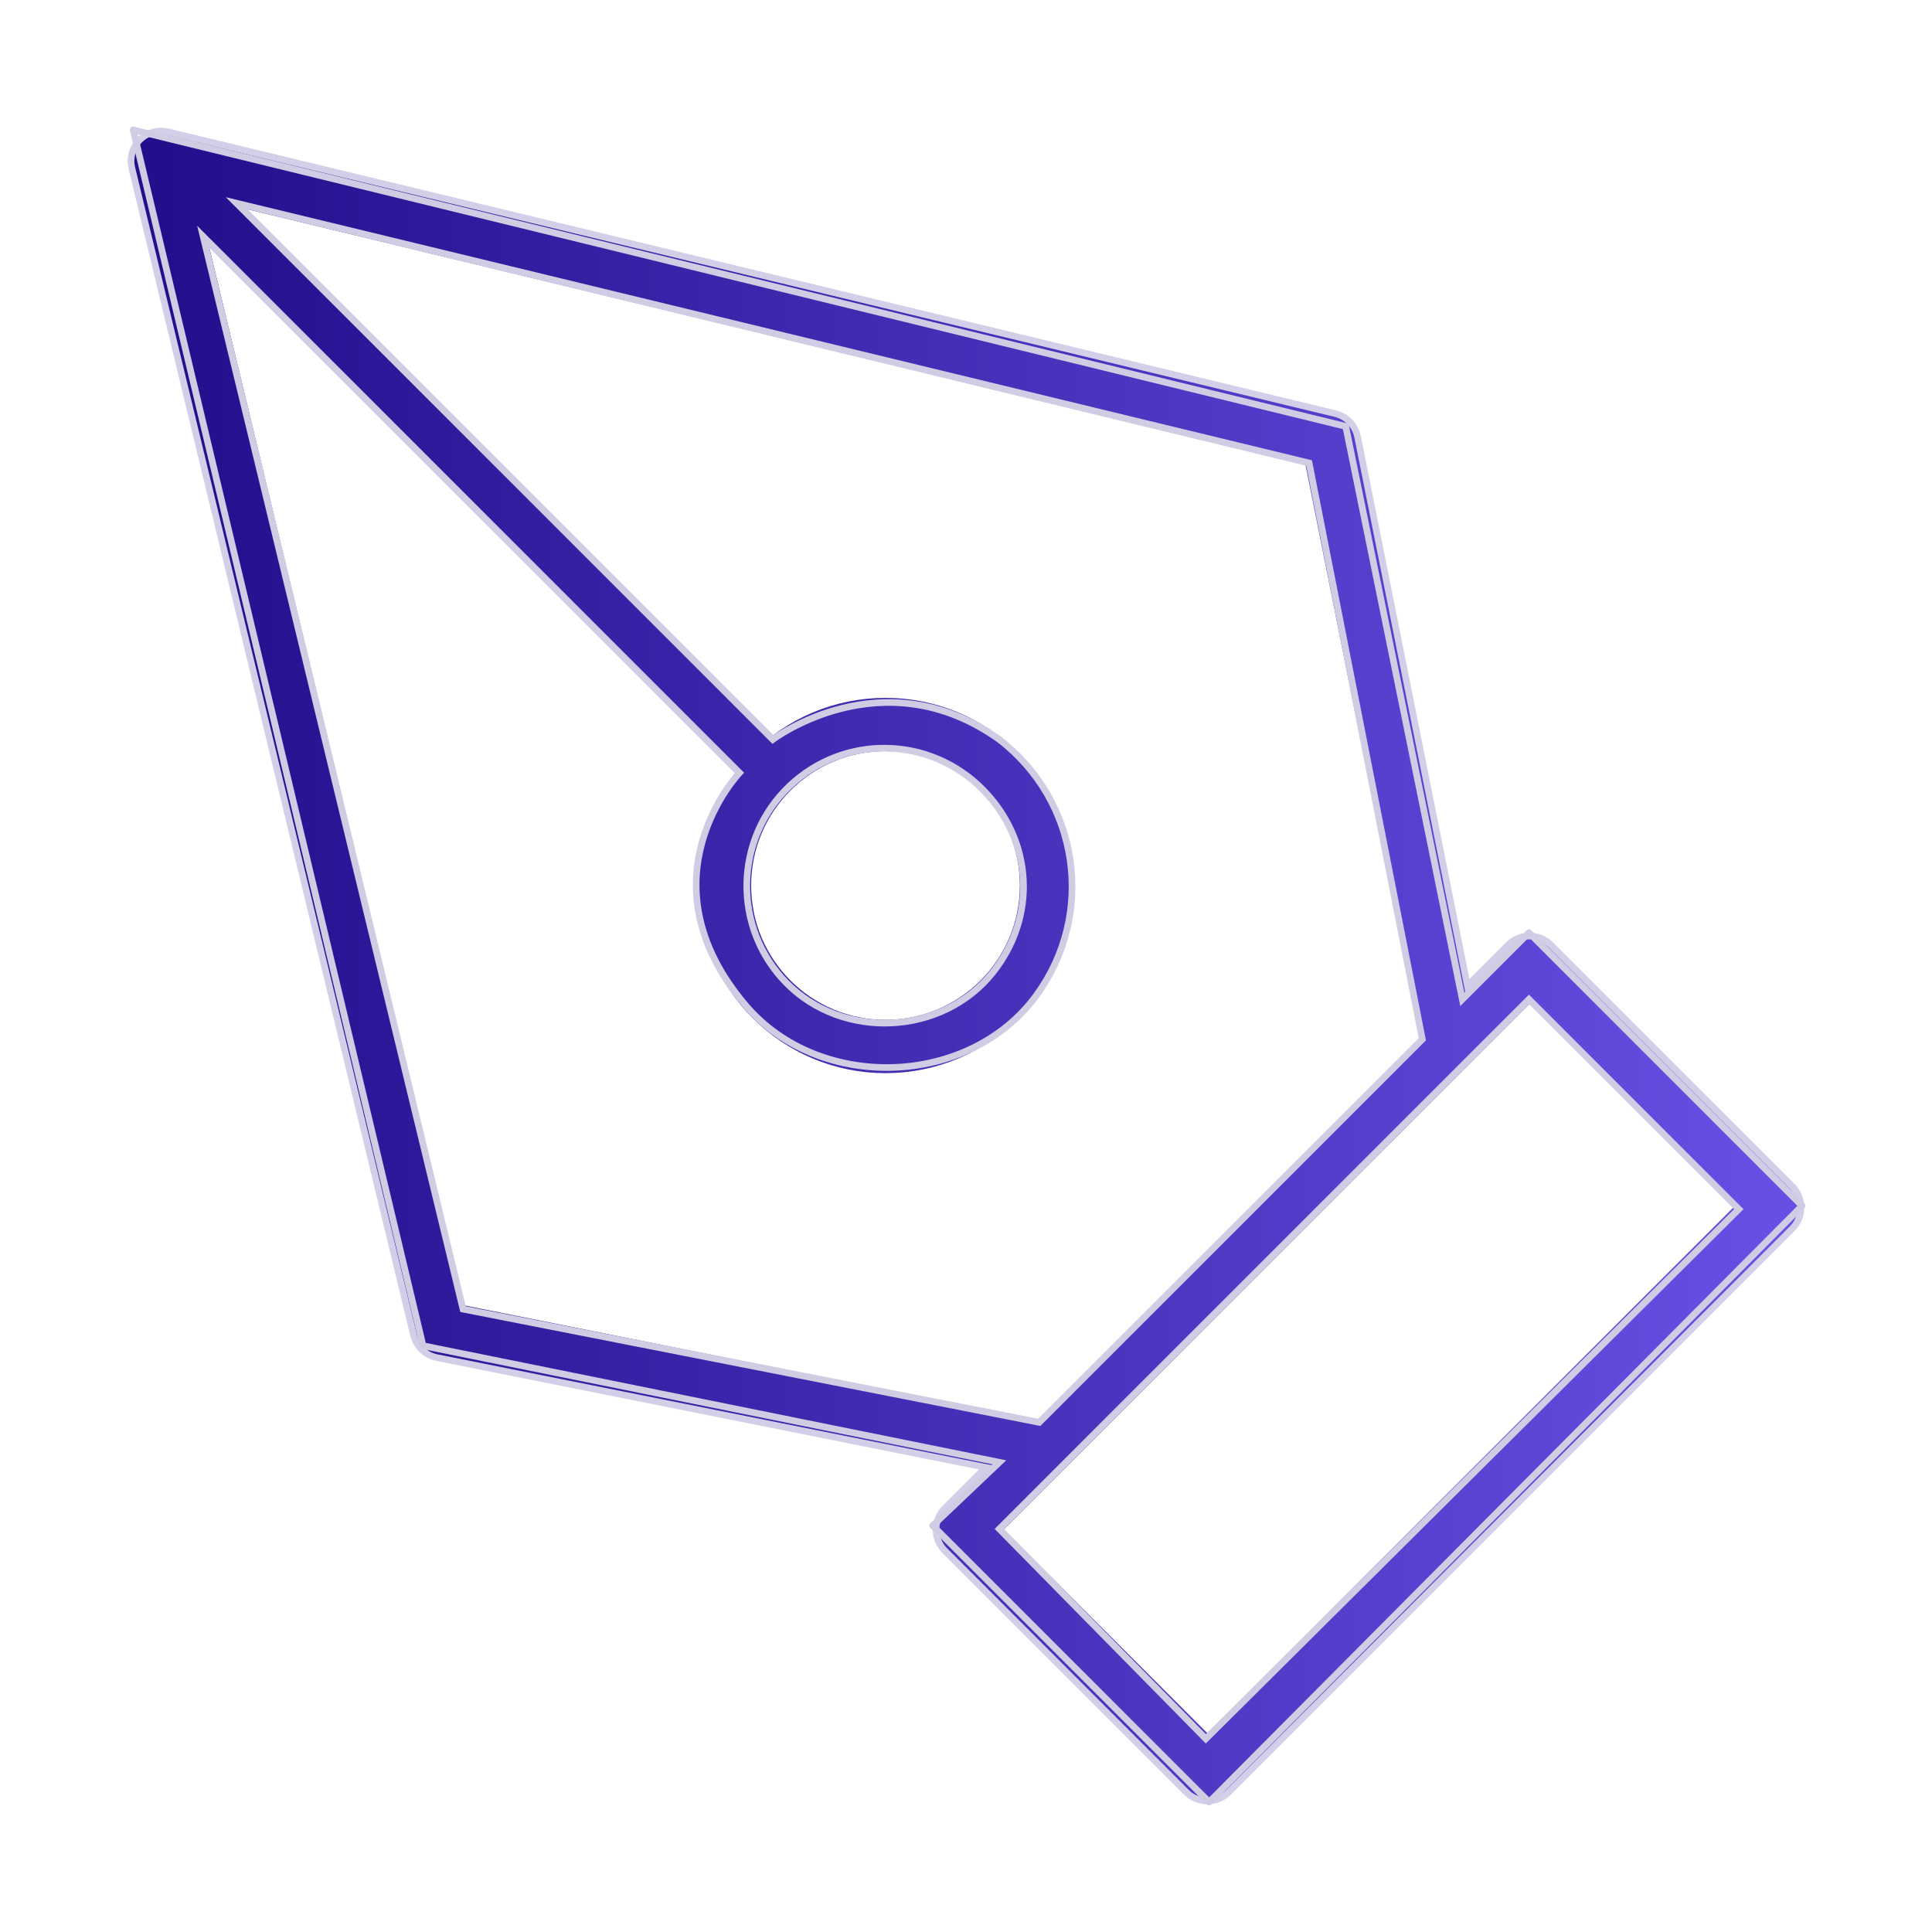 <svg width="290" height="290" viewBox="0 0 290 290" fill="none" xmlns="http://www.w3.org/2000/svg">
<g id="pen-tool">
<path id="penToolBackOutline" d="M143.232 227.816C142.256 228.792 142.256 230.375 143.232 231.351L179.482 267.601C180.459 268.577 182.041 268.577 183.018 267.601L267.601 183.018C268.577 182.041 268.577 180.459 267.601 179.482L231.351 143.232C230.375 142.256 228.792 142.256 227.816 143.232L219.032 152.015L201.823 65.969C201.632 65.014 200.904 64.257 199.958 64.029L24.75 21.737C23.903 21.533 23.011 21.784 22.395 22.399C21.779 23.015 21.529 23.907 21.733 24.754L64.025 199.962C64.253 200.908 65.01 201.636 65.965 201.827L152.011 219.036L143.232 227.816Z" stroke="#220F8C" stroke-opacity="0.2" stroke-width="5" stroke-linecap="round" stroke-linejoin="round"/>
<path id="penToolFill" class="animationFill" d="M24.167 24.167L199.375 66.458L217.5 157.083L157.084 217.5L66.459 199.375L24.167 24.167ZM24.167 24.167L115.831 115.831M145 229.583L229.584 145L265.834 181.25L181.25 265.833L145 229.583ZM157.084 132.917C157.084 146.264 146.264 157.083 132.917 157.083C119.57 157.083 108.75 146.264 108.75 132.917C108.75 119.57 119.57 108.75 132.917 108.75C146.264 108.75 157.084 119.57 157.084 132.917Z" stroke="url(#paint0_linear_230_133)" stroke-width="8" stroke-linecap="round" stroke-linejoin="round"/>
<path id="penToolOutline" d="M202 64L202.49 63.9C202.451 63.711 202.307 63.56 202.119 63.514L202 64ZM219.5 150L219.01 150.1L219.196 151.012L219.854 150.354L219.5 150ZM229.5 140L229.854 139.646C229.658 139.451 229.342 139.451 229.146 139.646L229.5 140ZM270.5 181L270.855 181.353C271.049 181.157 271.048 180.841 270.854 180.646L270.5 181ZM181.5 270.5L181.146 270.854C181.24 270.947 181.368 271 181.501 271C181.634 271 181.761 270.947 181.855 270.853L181.5 270.5ZM140 229L139.656 228.637C139.558 228.73 139.502 228.859 139.5 228.994C139.498 229.128 139.551 229.258 139.646 229.354L140 229ZM150 219.5L150.344 219.863L151.041 219.201L150.099 219.01L150 219.5ZM181 261L180.644 261.351L180.996 261.709L181.352 261.355L181 261ZM150 229.5L149.646 229.146L149.296 229.497L149.644 229.851L150 229.5ZM229.5 150L229.854 149.646L229.5 149.293L229.146 149.646L229.5 150ZM261 181.5L261.352 181.855L261.708 181.501L261.354 181.146L261 181.5ZM156 213.5L155.904 213.991L156.165 214.042L156.354 213.854L156 213.5ZM69.5 196.5L69.014 196.618L69.089 196.929L69.404 196.991L69.5 196.5ZM30.5 35.5L30.854 35.146L29.595 33.888L30.014 35.618L30.5 35.5ZM111 116L111.362 116.345L111.699 115.992L111.354 115.646L111 116ZM112 151L112.38 150.675L112 151ZM155.5 149.5L155.097 149.204L155.5 149.5ZM150 111L150.305 110.604L150.298 110.598L150.291 110.593L150 111ZM116 111L115.646 111.354L115.955 111.662L116.302 111.399L116 111ZM35.5 30.5L35.618 30.014L33.888 29.595L35.146 30.854L35.5 30.5ZM196.5 69.5L196.991 69.404L196.929 69.089L196.618 69.014L196.5 69.5ZM213.5 156L213.854 156.354L214.042 156.165L213.991 155.904L213.5 156ZM63.5 202L63.014 202.116L63.088 202.427L63.401 202.49L63.5 202ZM20 19.5L20.119 19.014C19.95 18.973 19.771 19.023 19.648 19.145C19.524 19.268 19.473 19.447 19.514 19.616L20 19.5ZM118 147.5L118.358 147.15L118 147.5ZM118.5 118L118.156 117.637L118.5 118ZM147.5 118.5L147.145 118.852L147.5 118.5ZM149 146L148.609 145.688L149 146ZM201.51 64.1L219.01 150.1L219.99 149.9L202.49 63.9L201.51 64.1ZM140.344 229.363L150.344 219.863L149.656 219.137L139.656 228.637L140.344 229.363ZM181.356 260.649L150.356 229.149L149.644 229.851L180.644 261.351L181.356 260.649ZM150.354 229.854L229.854 150.354L229.146 149.646L149.646 229.146L150.354 229.854ZM229.146 150.354L260.646 181.854L261.354 181.146L229.854 149.646L229.146 150.354ZM260.648 181.145L180.648 260.645L181.352 261.355L261.352 181.855L260.648 181.145ZM156.096 213.009L69.596 196.009L69.404 196.991L155.904 213.991L156.096 213.009ZM69.986 196.382L30.986 35.382L30.014 35.618L69.014 196.618L69.986 196.382ZM30.146 35.854L110.646 116.354L111.354 115.646L30.854 35.146L30.146 35.854ZM111 116C110.638 115.655 110.638 115.655 110.638 115.655C110.638 115.655 110.637 115.656 110.637 115.656C110.636 115.657 110.635 115.658 110.634 115.659C110.632 115.662 110.628 115.665 110.624 115.67C110.616 115.678 110.604 115.691 110.589 115.708C110.558 115.741 110.514 115.789 110.458 115.853C110.346 115.98 110.185 116.166 109.987 116.409C109.592 116.895 109.049 117.608 108.449 118.523C107.251 120.35 105.825 122.991 104.915 126.24C103.089 132.765 103.366 141.69 111.62 151.325L112.38 150.675C104.358 141.31 104.135 132.735 105.878 126.51C106.753 123.384 108.128 120.837 109.286 119.071C109.864 118.189 110.387 117.503 110.763 117.04C110.952 116.809 111.103 116.633 111.207 116.516C111.258 116.457 111.298 116.414 111.325 116.385C111.338 116.371 111.347 116.36 111.354 116.354C111.357 116.35 111.359 116.348 111.36 116.347C111.361 116.346 111.361 116.345 111.362 116.345C111.362 116.345 111.362 116.345 111.362 116.345C111.362 116.345 111.362 116.345 111 116ZM111.62 151.325C122.886 164.476 145.632 163.746 155.903 149.796L155.097 149.204C145.212 162.63 123.231 163.342 112.38 150.675L111.62 151.325ZM155.903 149.796C165.07 137.345 162.551 120.036 150.305 110.604L149.695 111.396C161.514 120.499 163.94 137.194 155.097 149.204L155.903 149.796ZM150.291 110.593C141.397 104.24 132.739 104.238 126.317 105.827C123.111 106.621 120.463 107.81 118.615 108.802C117.691 109.297 116.966 109.744 116.47 110.069C116.221 110.231 116.031 110.363 115.901 110.454C115.836 110.5 115.786 110.536 115.752 110.561C115.735 110.574 115.722 110.583 115.713 110.59C115.709 110.593 115.705 110.596 115.703 110.598C115.701 110.599 115.7 110.6 115.7 110.6C115.699 110.601 115.699 110.601 115.699 110.601C115.698 110.601 115.698 110.601 116 111C116.302 111.399 116.302 111.399 116.302 111.399C116.302 111.399 116.302 111.399 116.302 111.399C116.302 111.398 116.303 111.398 116.303 111.397C116.305 111.396 116.307 111.394 116.311 111.392C116.318 111.387 116.329 111.379 116.343 111.368C116.373 111.346 116.418 111.313 116.478 111.271C116.599 111.186 116.78 111.061 117.017 110.906C117.492 110.595 118.192 110.163 119.088 109.683C120.881 108.721 123.451 107.567 126.558 106.798C132.761 105.262 141.103 105.26 149.709 111.407L150.291 110.593ZM116.354 110.646L35.854 30.146L35.146 30.854L115.646 111.354L116.354 110.646ZM35.382 30.986L196.382 69.986L196.618 69.014L35.618 30.014L35.382 30.986ZM196.009 69.596L213.009 156.096L213.991 155.904L196.991 69.404L196.009 69.596ZM213.146 155.646L155.646 213.146L156.354 213.854L213.854 156.354L213.146 155.646ZM150.099 219.01L63.599 201.51L63.401 202.49L149.901 219.99L150.099 219.01ZM63.986 201.884L20.486 19.384L19.514 19.616L63.014 202.116L63.986 201.884ZM19.881 19.986L201.881 64.486L202.119 63.514L20.119 19.014L19.881 19.986ZM118.358 147.15C110.496 139.11 110.694 126.105 118.844 118.363L118.156 117.637C109.598 125.767 109.394 139.413 117.642 147.85L118.358 147.15ZM118.844 118.363C126.857 110.75 139.369 110.991 147.145 118.852L147.855 118.148C139.7 109.904 126.567 109.647 118.156 117.637L118.844 118.363ZM147.145 118.852C154.531 126.319 155.163 137.484 148.609 145.688L149.391 146.312C156.263 137.709 155.596 125.974 147.855 118.148L147.145 118.852ZM148.609 145.688C141.234 154.921 126.622 155.604 118.358 147.15L117.642 147.85C126.324 156.729 141.637 156.019 149.391 146.312L148.609 145.688ZM139.646 229.354L181.146 270.854L181.854 270.146L140.354 228.646L139.646 229.354ZM181.855 270.853L270.855 181.353L270.145 180.647L181.145 270.147L181.855 270.853ZM270.854 180.646L229.854 139.646L229.146 140.354L270.146 181.354L270.854 180.646ZM229.146 139.646L219.146 149.646L219.854 150.354L229.854 140.354L229.146 139.646Z" fill="#D0CCE3"/>
</g>
<defs>
<linearGradient id="paint0_linear_230_133" x1="265.834" y1="145.001" x2="24.167" y2="145.001" gradientUnits="userSpaceOnUse">
<stop stop-color="#664FE3"/>
<stop offset="1" stop-color="#220F8C"/>
</linearGradient>
</defs>
</svg>
